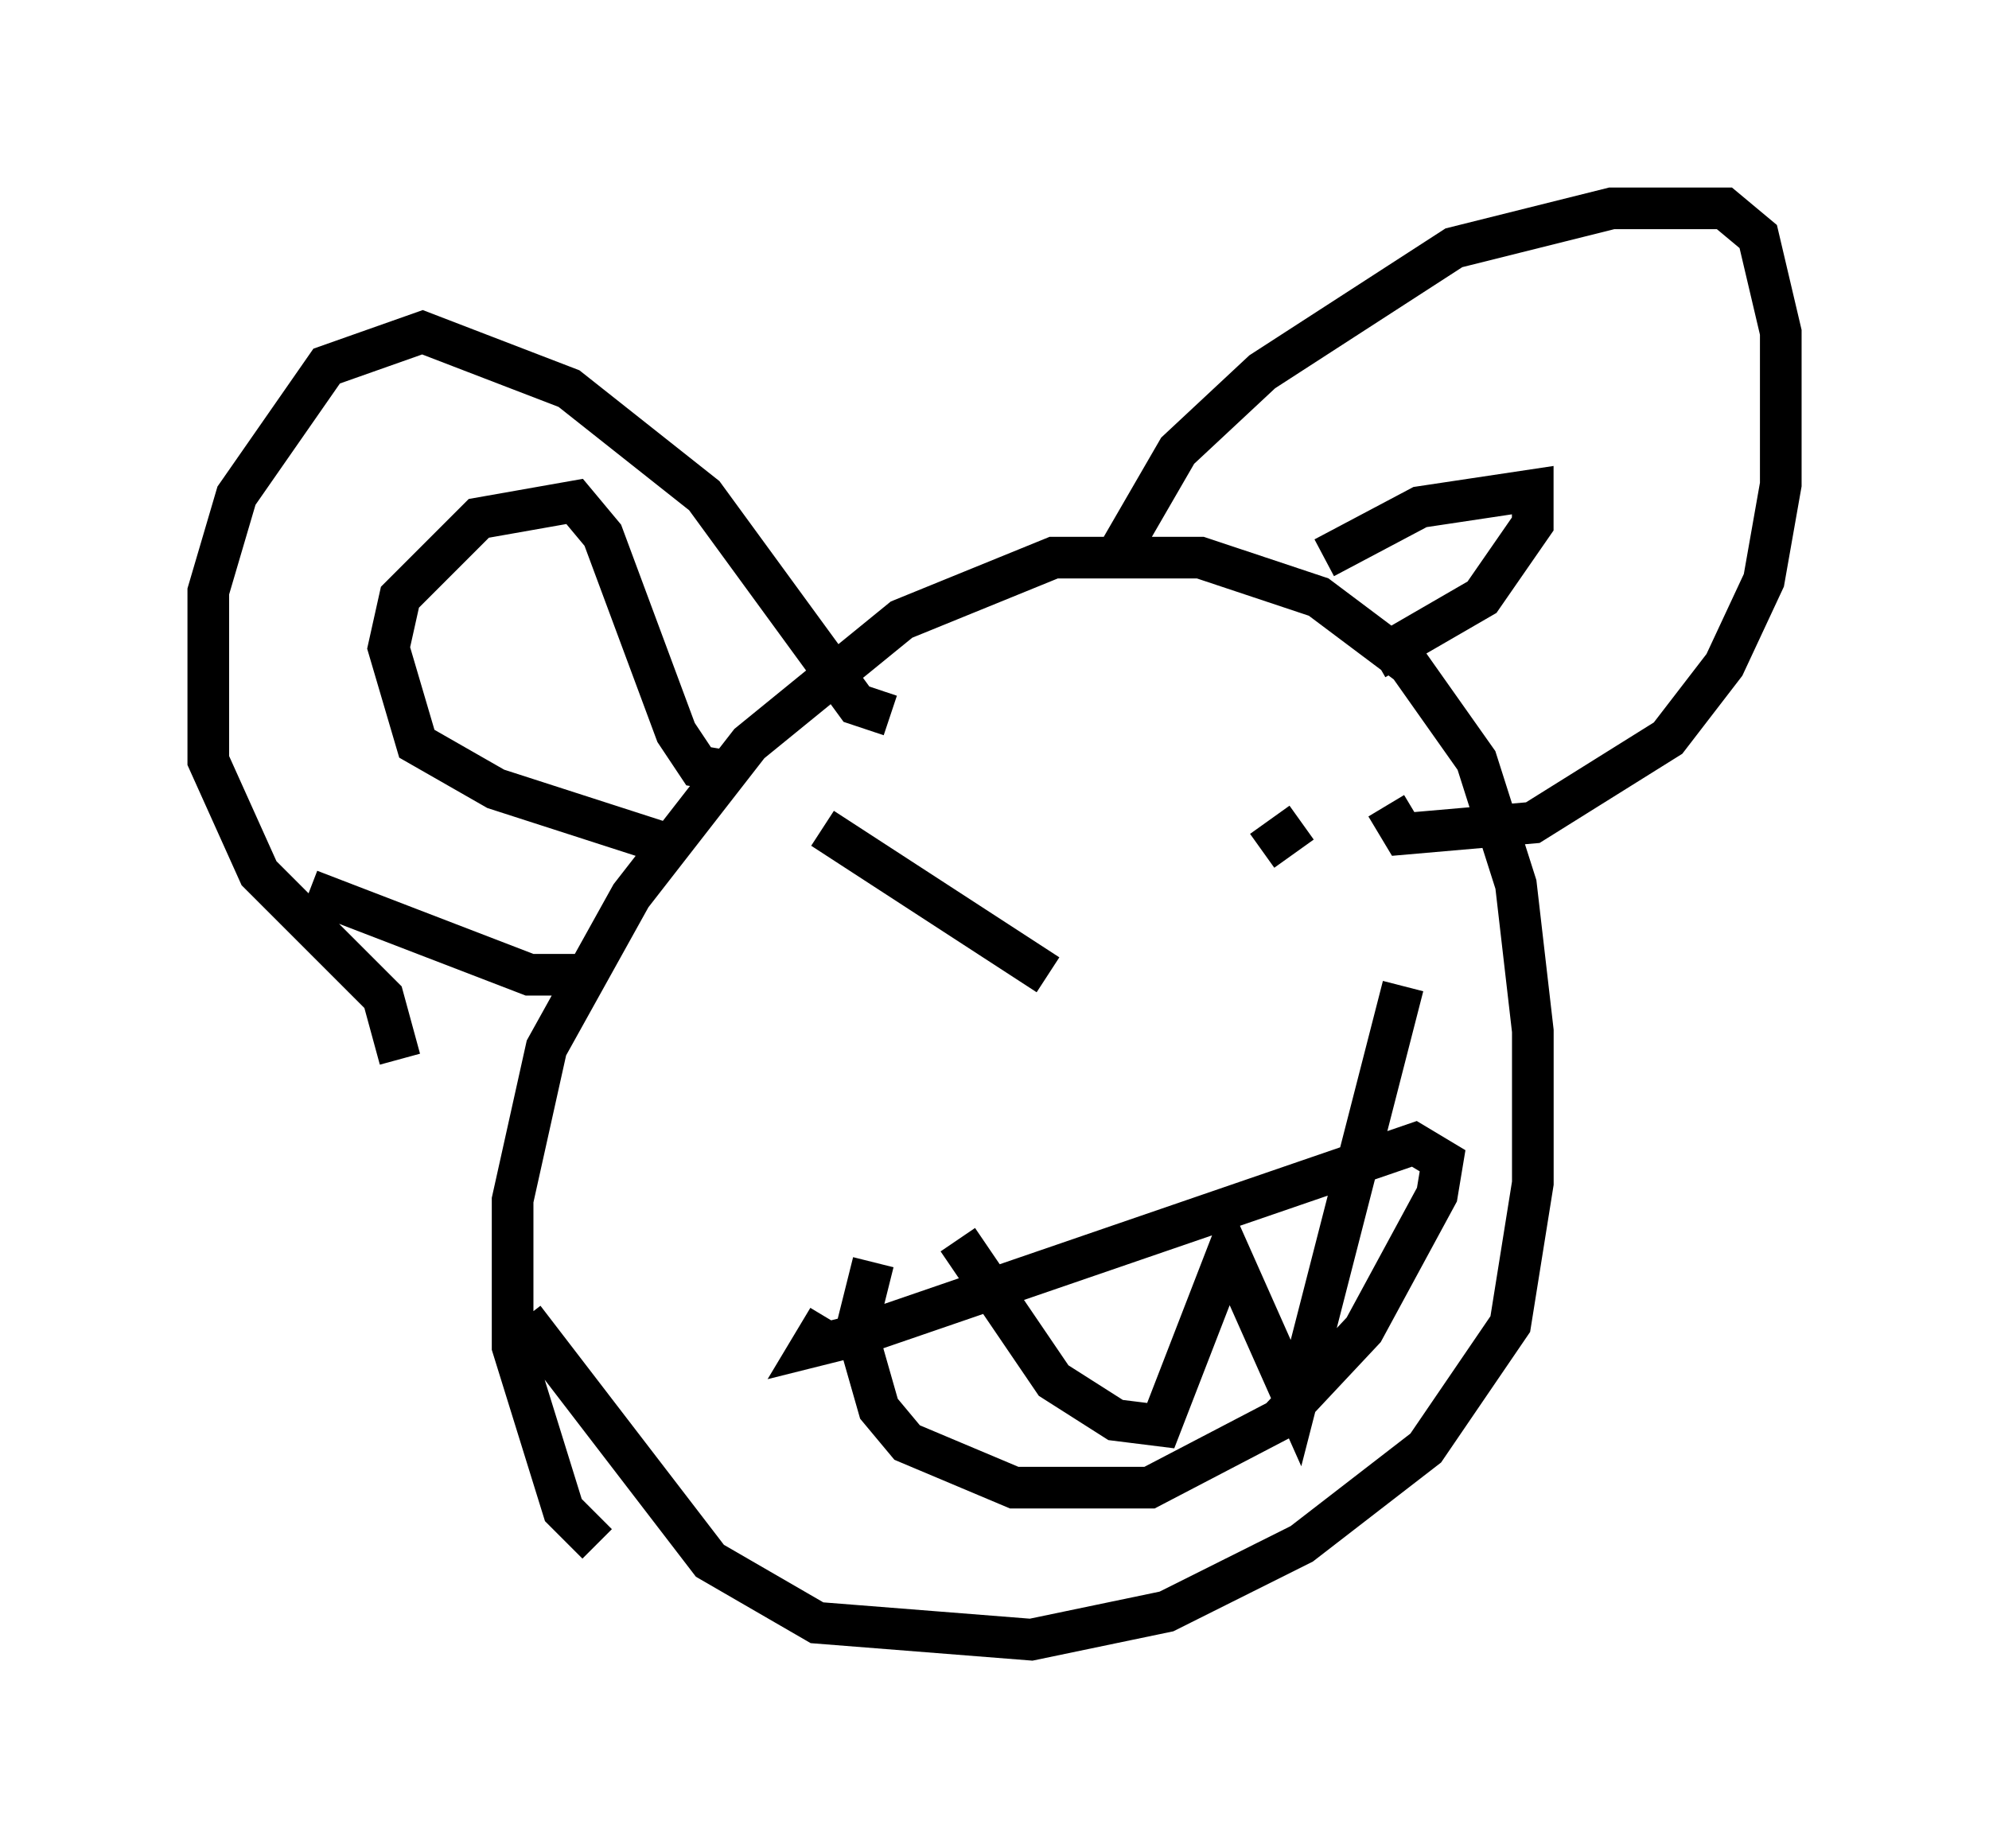 <?xml version="1.0" encoding="utf-8" ?>
<svg baseProfile="full" height="44.37" version="1.1" width="47.753" xmlns="http://www.w3.org/2000/svg" xmlns:ev="http://www.w3.org/2001/xml-events" xmlns:xlink="http://www.w3.org/1999/xlink"><defs /><rect fill="white" height="44.37" width="47.753" x="0" y="0" /><path d="M16.231, 37.341 m-1.894, -0.271 l-0.812, -0.812 -1.218, -3.924 l0.0, -3.518 0.812, -3.654 l2.03, -3.654 2.842, -3.654 l3.654, -2.977 3.654, -1.488 l3.518, 0.0 2.842, 0.947 l2.165, 1.624 1.624, 2.3 l0.947, 2.977 0.406, 3.518 l0.0, 3.654 -0.541, 3.383 l-2.03, 2.977 -2.977, 2.3 l-3.248, 1.624 -3.248, 0.677 l-5.142, -0.406 -2.571, -1.488 l-4.465, -5.819 m-2.977, -6.225 l-0.406, -1.488 -2.977, -2.977 l-1.218, -2.706 0.0, -4.059 l0.677, -2.3 2.165, -3.112 l2.3, -0.812 3.518, 1.353 l3.248, 2.571 3.654, 5.007 l0.812, 0.271 m-13.938, 4.195 l5.277, 2.03 1.624, 0.0 m12.449, -10.013 l1.488, -2.571 2.03, -1.894 l4.601, -2.977 3.789, -0.947 l2.706, 0.0 0.812, 0.677 l0.541, 2.3 0.0, 3.654 l-0.406, 2.3 -0.947, 2.03 l-1.353, 1.759 -3.248, 2.03 l-3.112, 0.271 -0.406, -0.677 m-17.185, 0.947 l-4.195, -1.353 -1.894, -1.083 l-0.677, -2.3 0.271, -1.218 l1.894, -1.894 2.3, -0.406 l0.677, 0.812 1.759, 4.736 l0.541, 0.812 0.812, 0.135 m14.208, -5.142 l2.3, -1.218 2.706, -0.406 l0.0, 0.812 -1.218, 1.759 l-2.571, 1.488 m-12.043, 14.479 l-0.406, 1.624 0.541, 1.894 l0.677, 0.812 2.571, 1.083 l3.248, 0.0 3.112, -1.624 l2.03, -2.165 1.759, -3.248 l0.135, -0.812 -0.677, -0.406 l-13.396, 4.601 -1.083, 0.271 l0.406, -0.677 m3.112, -1.894 l2.3, 3.383 1.488, 0.947 l1.083, 0.135 1.624, -4.195 l1.624, 3.654 2.571, -10.013 m-13.938, -3.789 l5.413, 3.518 m6.089, -3.654 l-0.947, 0.677 " fill="none" stroke="black" stroke-width="1" /></svg>